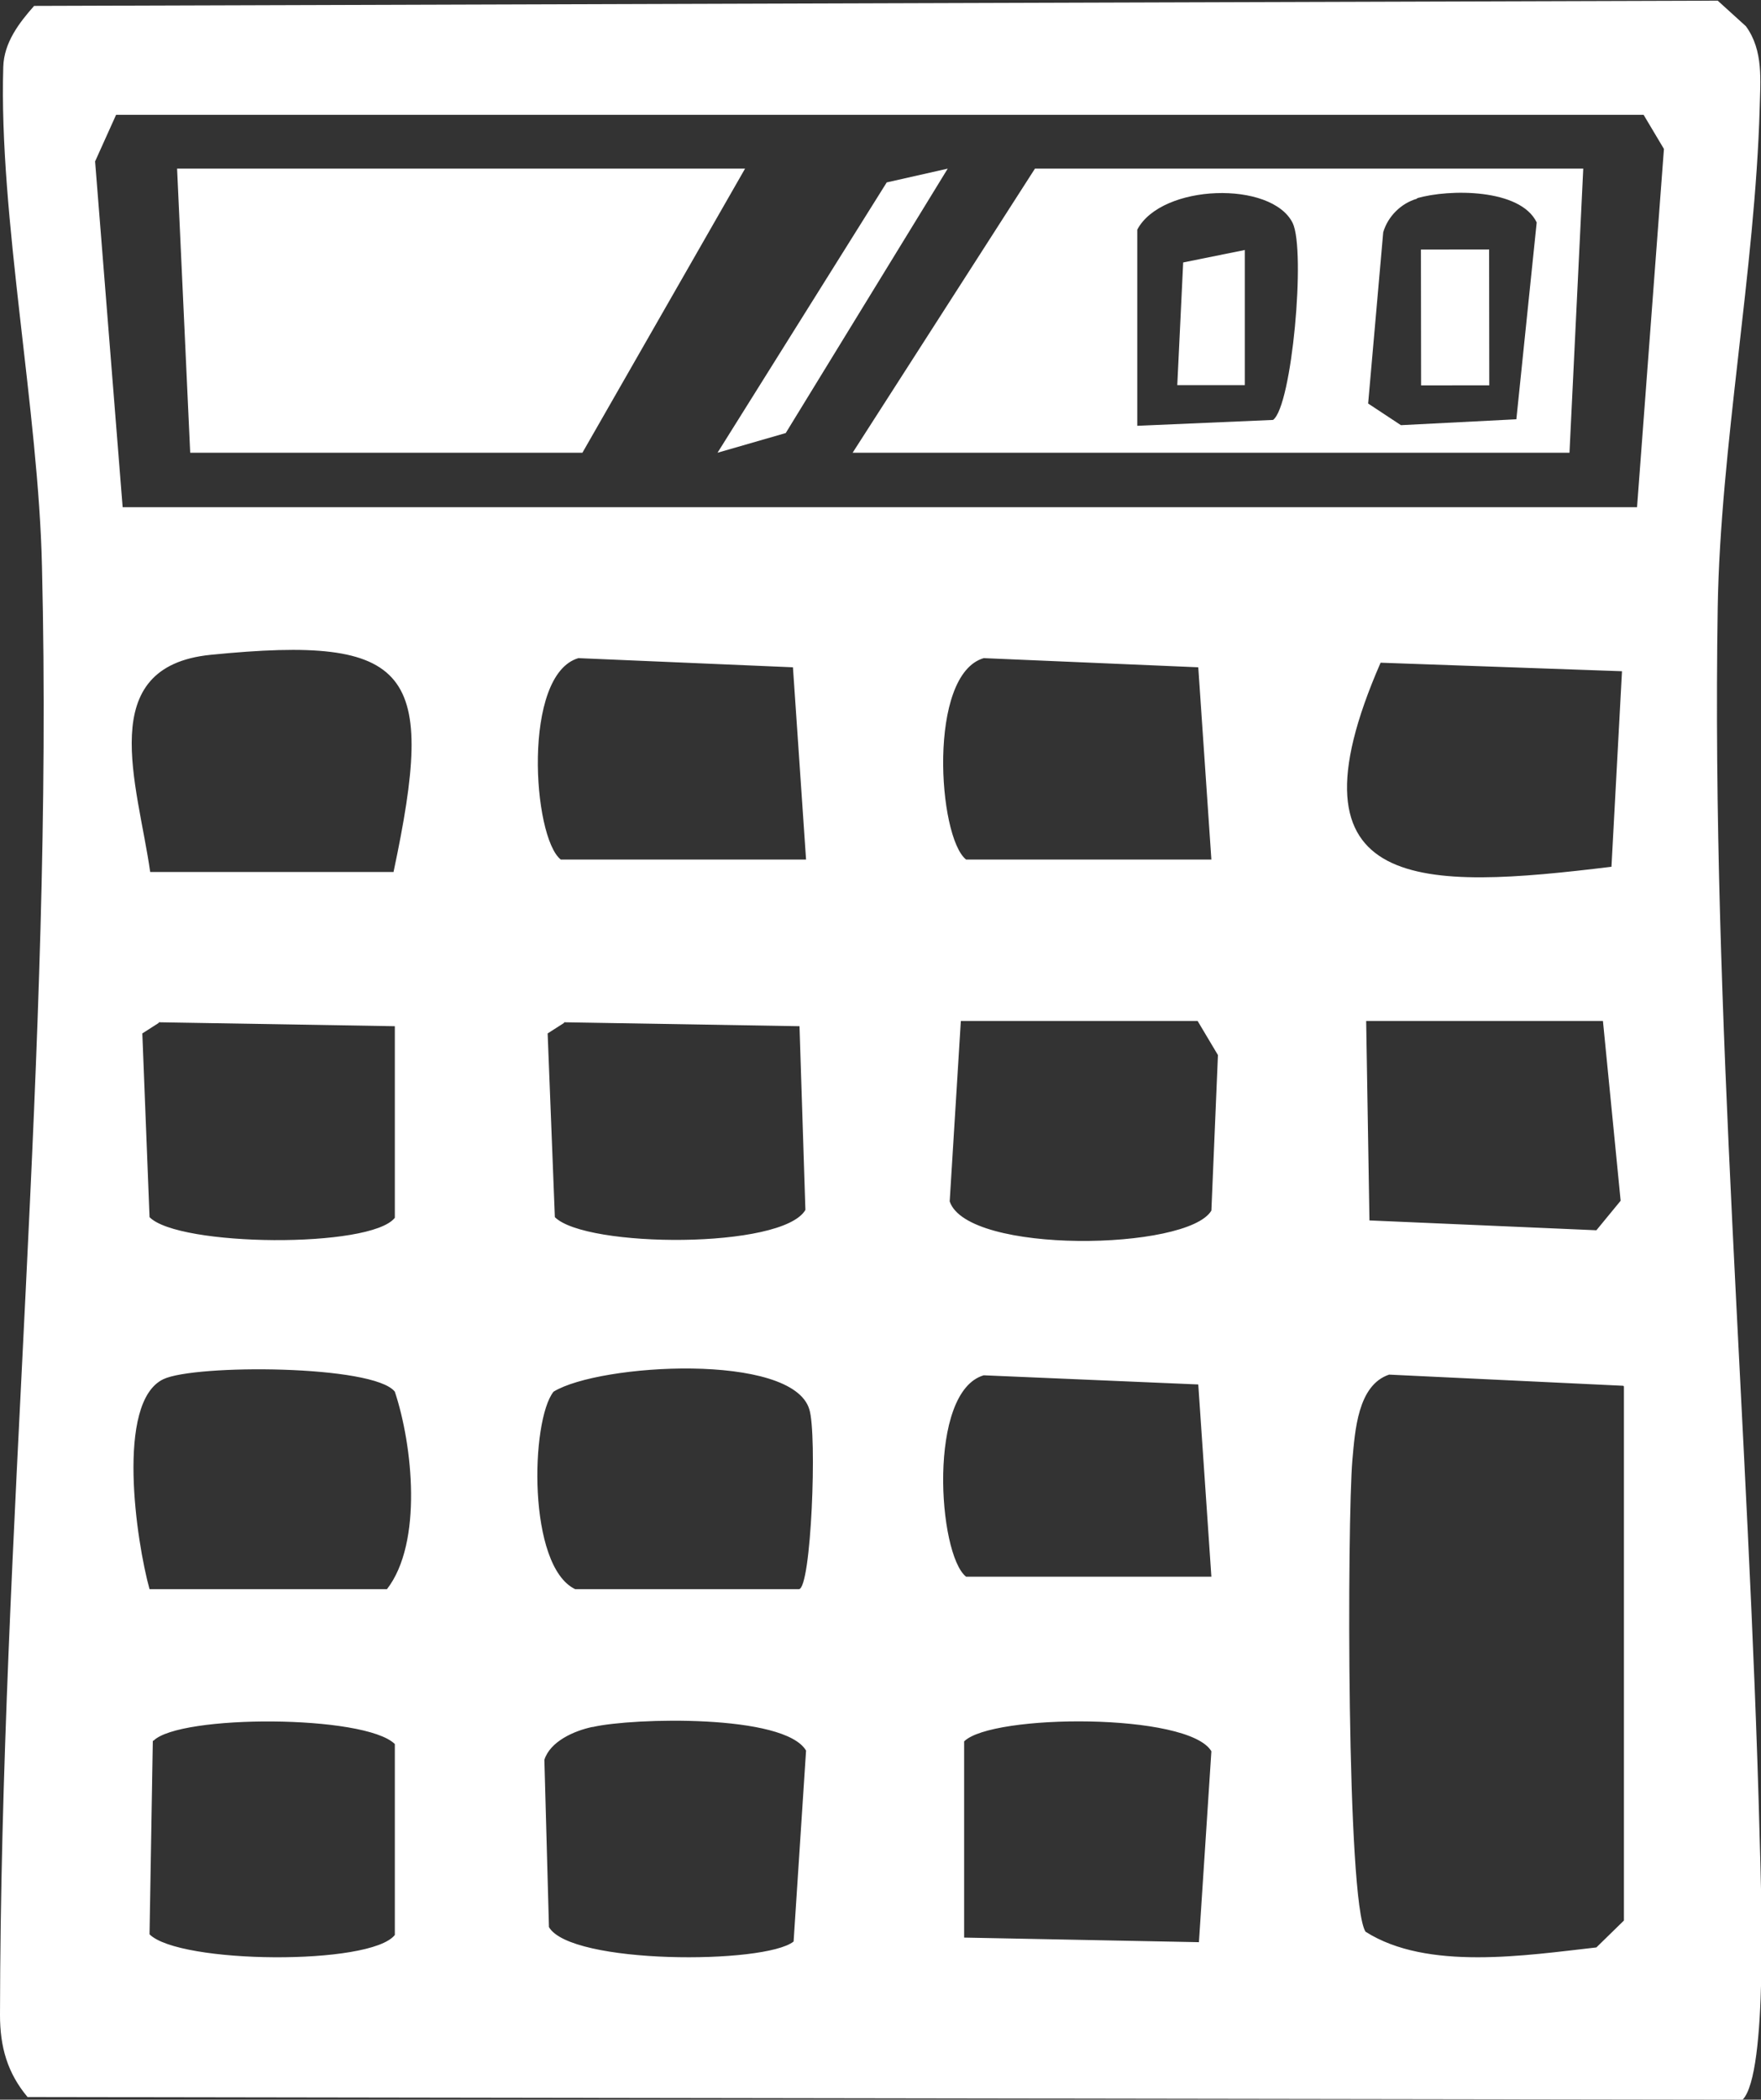 <?xml version="1.0" encoding="UTF-8"?>
<svg id="Layer_2" data-name="Layer 2" xmlns="http://www.w3.org/2000/svg" viewBox="0 0 26.85 32">
  <rect x="0" y="0" width="26.85" height="32" fill="#333333" stroke="none"/>
  <defs>
    <style>
      .cls-1 {
        fill: #fff;
      }
    </style>
  </defs>
  <g id="Layer_1-2" data-name="Layer 1">
    <g>
      <path class="cls-1" d="M26.56,32l-26.14-.04C.11,31.59,0,31.19,0,30.71c.01-7.31.82-14.74.64-22.07C.59,6.27-.02,3.29.05,1.02c.01-.37.24-.67.47-.93l25.67-.08.43.39c.27.37.22.83.21,1.25-.07,2.46-.6,5.17-.64,7.61-.1,6.21.48,12.56.64,18.76.02.75.13,3.58-.26,3.98ZM24.96,7.73l.41-5.46-.31-.52H1.77l-.32.71.42,5.27h23.09ZM6,13.29c.65-3.06.31-3.62-2.79-3.31-1.78.18-1.11,1.97-.92,3.31h3.71ZM8.82,10.03c-.86.25-.7,2.73-.27,3.07h3.74s-.2-2.93-.2-2.93l-3.28-.14ZM15,10.03c-.86.25-.7,2.73-.27,3.07h3.74s-.2-2.93-.2-2.93l-3.28-.14ZM24.73,10.23l-3.68-.13c-1.55,3.55.65,3.46,3.52,3.11l.16-2.97ZM2.42,15.59l-.25.16.11,2.8c.44.45,3.37.48,3.74.01v-2.92s-3.6-.06-3.6-.06ZM8.6,15.59l-.25.16.11,2.8c.47.47,3.47.49,3.82-.11l-.09-2.8-3.59-.06ZM14.65,15.56l-.17,2.75c.27.81,3.63.75,3.99.14l.1-2.37-.31-.52h-3.61ZM24.44,15.56h-3.61l.05,3.04,3.46.15.37-.45-.27-2.74ZM2.29,24.22h3.61c.55-.71.39-2.2.12-3.01-.32-.41-3.05-.42-3.53-.19-.73.35-.41,2.48-.21,3.2ZM12.18,24.22c.19,0,.28-2.36.16-2.74-.26-.87-3.2-.7-3.9-.27-.35.44-.4,2.66.33,3.01h3.4ZM15,20.96c-.86.25-.7,2.73-.27,3.07h3.74s-.2-2.93-.2-2.93l-3.28-.14ZM24.75,21.12l-3.57-.17c-.48.16-.52.86-.56,1.3-.08.94-.09,6.73.2,7.19.94.6,2.45.36,3.52.24l.42-.41v-8.14ZM2.33,26.53l-.05,2.95c.45.45,3.37.48,3.74.01v-2.91c-.46-.45-3.28-.45-3.68-.05ZM9.03,26.32c-.28.06-.64.22-.73.5l.07,2.55c.33.57,3.29.57,3.73.22l.19-2.91c-.33-.56-2.64-.5-3.25-.36ZM14.7,29.53l3.58.07.19-2.91c-.35-.59-3.35-.57-3.77-.15v2.99Z"/>
      <polygon class="cls-1" points="11.36 2.57 8.88 6.9 2.9 6.9 2.7 2.57 11.36 2.57"/>
      <path class="cls-1" d="M24.14,2.57l-.21,4.33h-10.93l2.78-4.33h8.35ZM17.33,6.49l2.08-.09c.29-.21.5-2.58.3-3-.32-.65-2-.6-2.37.1v2.99ZM21.6,3.03c-.24.07-.44.27-.51.51l-.23,2.61.5.33,1.76-.09.31-3c-.25-.52-1.34-.51-1.82-.37Z"/>
      <polygon class="cls-1" points="14.45 2.57 11.98 6.6 10.94 6.9 13.52 2.78 14.45 2.57"/>
      <polygon class="cls-1" points="18.98 3.81 18.98 5.87 17.95 5.87 18.04 4 18.98 3.81"/>
      <rect class="cls-1" x="21.66" y="3.8" width="1.04" height="2.07" transform="translate(0 .03) rotate(-.07)"/>
    </g>
  </g>
</svg>